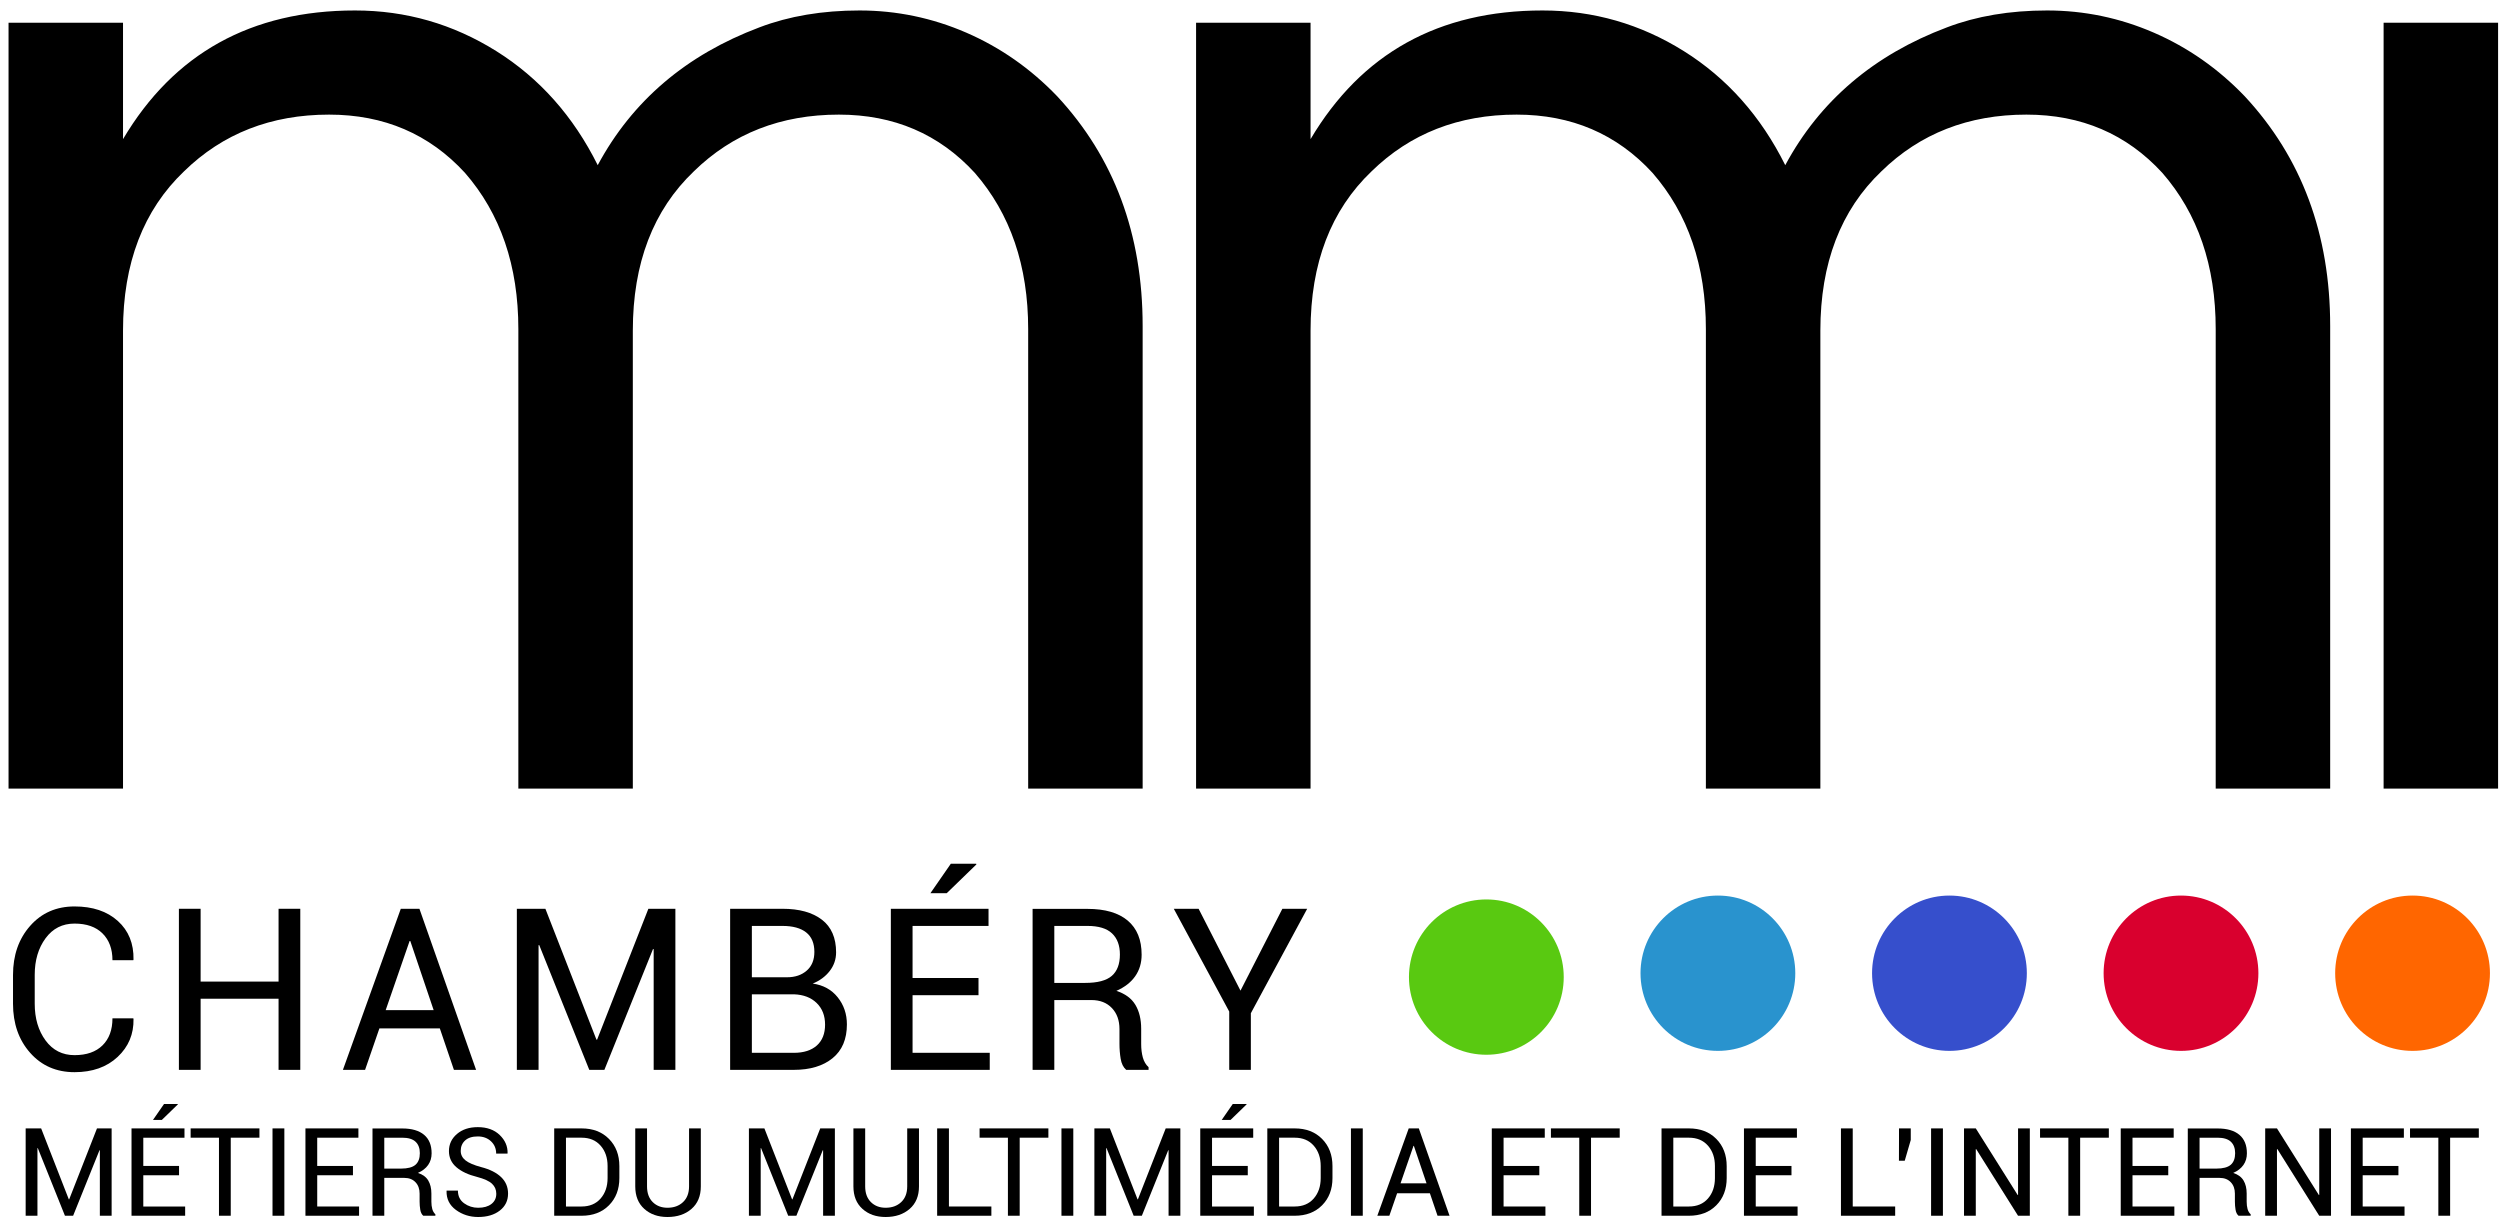 <svg width="235" height="115" viewBox="0 0 235 115" fill="none" xmlns="http://www.w3.org/2000/svg">
<g clip-path="url(#clip0_85_11)">
<path d="M11.564 13.079C16.346 5.016 23.616 0.984 33.373 0.984C38.155 0.984 42.578 2.258 46.645 4.8C50.71 7.344 53.891 10.919 56.186 15.526C59.437 9.479 64.508 5.16 71.396 2.568C74.169 1.513 77.301 0.984 80.794 0.984C84.284 0.984 87.631 1.682 90.837 3.072C94.041 4.464 96.886 6.455 99.374 9.047C104.73 14.806 107.409 22.005 107.409 30.645V74.127H96.648V30.932C96.648 24.982 94.973 20.086 91.626 16.245C88.276 12.598 84.021 10.774 78.856 10.774C73.404 10.774 68.859 12.552 65.226 16.102C61.399 19.751 59.486 24.741 59.486 31.076V74.127H48.725V30.932C48.725 24.982 47.051 20.086 43.704 16.245C40.354 12.598 36.099 10.774 30.934 10.774C25.482 10.774 20.937 12.552 17.303 16.102C13.476 19.751 11.564 24.741 11.564 31.076V74.127H0.803V2.136H11.564V13.079Z" fill="black"/>
<path d="M123.192 13.079C127.974 5.016 135.244 0.984 145.001 0.984C149.783 0.984 154.206 2.258 158.273 4.8C162.338 7.344 165.519 10.919 167.814 15.526C171.065 9.479 176.136 5.16 183.024 2.568C185.797 1.513 188.928 0.984 192.422 0.984C195.912 0.984 199.259 1.682 202.465 3.072C205.669 4.464 208.514 6.455 211.002 9.047C216.358 14.806 219.037 22.005 219.037 30.645V74.127H208.276V30.932C208.276 24.982 206.601 20.086 203.254 16.245C199.904 12.598 195.649 10.774 190.484 10.774C185.032 10.774 180.487 12.552 176.854 16.102C173.027 19.751 171.114 24.741 171.114 31.076V74.127H160.353V30.932C160.353 24.982 158.679 20.086 155.332 16.245C151.982 12.598 147.727 10.774 142.562 10.774C137.11 10.774 132.565 12.552 128.931 16.102C125.104 19.751 123.192 24.741 123.192 31.076V74.127H112.431V2.136H123.192V13.079H123.192Z" fill="black"/>
<path d="M224.059 2.136H234.82V74.128H224.059V2.136Z" fill="black"/>
<path d="M6.469 112.74H6.503L9.116 106.07H10.493V114.28H9.386V108.128L9.352 108.122L6.874 114.279H6.104L3.553 107.919L3.52 107.925V114.28H2.412V106.07H3.868L6.469 112.74Z" fill="black"/>
<path d="M16.83 110.474H13.47V113.412H17.404V114.28H12.363V106.07H17.341V106.944H13.47V109.6H16.83V110.474H16.83ZM15.42 103.774H16.712L16.723 103.808L15.212 105.274H14.38L15.42 103.774Z" fill="black"/>
<path d="M24.387 106.943H21.69V114.279H20.583V106.943H17.919V106.069H24.387V106.943Z" fill="black"/>
<path d="M26.729 114.28H25.616V106.07H26.729V114.28Z" fill="black"/>
<path d="M33.179 110.474H29.819V113.411H33.752V114.28H28.712V106.07H33.69V106.944H29.818V109.6H33.178V110.474H33.179Z" fill="black"/>
<path d="M36.122 110.722V114.28H35.015V106.076H37.813C38.709 106.076 39.392 106.275 39.864 106.673C40.337 107.071 40.572 107.651 40.572 108.41C40.572 108.831 40.463 109.197 40.243 109.51C40.025 109.822 39.705 110.07 39.286 110.254C39.735 110.401 40.058 110.638 40.255 110.967C40.451 111.296 40.55 111.703 40.55 112.188V112.961C40.55 113.216 40.578 113.446 40.634 113.649C40.69 113.852 40.788 114.017 40.926 114.145V114.28H39.786C39.64 114.152 39.546 113.965 39.505 113.716C39.464 113.468 39.443 113.212 39.443 112.949V112.199C39.443 111.756 39.314 111.399 39.055 111.128C38.796 110.857 38.45 110.722 38.015 110.722H36.122ZM36.122 109.848H37.701C38.327 109.848 38.777 109.729 39.053 109.49C39.328 109.251 39.465 108.888 39.465 108.398C39.465 107.936 39.332 107.578 39.064 107.324C38.796 107.071 38.379 106.944 37.813 106.944H36.122V109.848H36.122Z" fill="black"/>
<path d="M46.651 112.211C46.651 111.838 46.518 111.526 46.252 111.274C45.986 111.022 45.518 110.808 44.848 110.632C44.016 110.425 43.367 110.12 42.901 109.718C42.434 109.316 42.201 108.81 42.201 108.201C42.201 107.558 42.452 107.023 42.954 106.594C43.456 106.165 44.108 105.951 44.909 105.951C45.771 105.951 46.458 106.196 46.969 106.687C47.48 107.178 47.728 107.75 47.713 108.404L47.696 108.438H46.64C46.64 107.972 46.478 107.586 46.154 107.282C45.83 106.977 45.415 106.825 44.909 106.825C44.392 106.825 43.996 106.951 43.721 107.203C43.446 107.455 43.308 107.781 43.308 108.184C43.308 108.541 43.459 108.839 43.76 109.078C44.062 109.316 44.551 109.526 45.23 109.706C46.054 109.92 46.681 110.237 47.112 110.654C47.543 111.071 47.758 111.586 47.758 112.199C47.758 112.86 47.499 113.393 46.98 113.795C46.461 114.197 45.784 114.398 44.949 114.398C44.158 114.398 43.461 114.176 42.856 113.733C42.251 113.289 41.958 112.695 41.976 111.951L41.987 111.917H43.044C43.044 112.432 43.239 112.83 43.628 113.11C44.017 113.39 44.458 113.53 44.948 113.53C45.473 113.53 45.888 113.411 46.193 113.175C46.499 112.938 46.651 112.617 46.651 112.211Z" fill="black"/>
<path d="M52.095 114.28V106.07H54.668C55.736 106.07 56.594 106.4 57.245 107.059C57.895 107.719 58.22 108.571 58.22 109.617V110.739C58.22 111.788 57.895 112.64 57.245 113.296C56.595 113.953 55.736 114.28 54.668 114.28H52.095V114.28ZM53.201 106.943V113.411H54.668C55.425 113.411 56.021 113.161 56.458 112.661C56.894 112.161 57.113 111.52 57.113 110.738V109.605C57.113 108.83 56.895 108.193 56.458 107.693C56.021 107.194 55.425 106.943 54.668 106.943H53.201Z" fill="black"/>
<path d="M65.877 106.07V111.522C65.877 112.424 65.585 113.129 65.001 113.637C64.417 114.144 63.663 114.398 62.742 114.398C61.854 114.398 61.128 114.144 60.562 113.634C59.996 113.125 59.714 112.421 59.714 111.522V106.069H60.821V111.522C60.821 112.15 60.999 112.641 61.357 112.997C61.715 113.351 62.177 113.529 62.743 113.529C63.342 113.529 63.83 113.352 64.206 112.997C64.582 112.641 64.771 112.15 64.771 111.522V106.069H65.877V106.07Z" fill="black"/>
<path d="M74.456 112.74H74.489L77.102 106.07H78.479V114.28H77.372V108.128L77.338 108.122L74.86 114.279H74.09L71.539 107.919L71.506 107.925V114.28H70.398V106.07H71.854L74.456 112.74Z" fill="black"/>
<path d="M86.384 106.07V111.522C86.384 112.424 86.092 113.129 85.508 113.637C84.924 114.144 84.17 114.398 83.249 114.398C82.361 114.398 81.634 114.144 81.069 113.634C80.503 113.125 80.221 112.421 80.221 111.522V106.069H81.327V111.522C81.327 112.15 81.506 112.641 81.864 112.997C82.222 113.351 82.684 113.529 83.249 113.529C83.849 113.529 84.337 113.352 84.713 112.997C85.089 112.641 85.278 112.15 85.278 111.522V106.069H86.384V106.07Z" fill="black"/>
<path d="M89.199 113.411H93.189V114.28H88.092V106.07H89.199V113.411Z" fill="black"/>
<path d="M98.548 106.943H95.851V114.279H94.744V106.943H92.081V106.069H98.548V106.943Z" fill="black"/>
<path d="M100.89 114.28H99.777V106.07H100.89V114.28Z" fill="black"/>
<path d="M106.93 112.74H106.963L109.576 106.07H110.953V114.28H109.846V108.128L109.812 108.122L107.334 114.279H106.564L104.013 107.919L103.98 107.925V114.28H102.872V106.07H104.328L106.93 112.74Z" fill="black"/>
<path d="M117.291 110.474H113.931V113.412H117.864V114.28H112.824V106.07H117.802V106.944H113.931V109.6H117.291V110.474ZM115.88 103.774H117.173L117.184 103.808L115.672 105.274H114.841L115.88 103.774Z" fill="black"/>
<path d="M119.127 114.28V106.07H121.7C122.768 106.07 123.627 106.4 124.277 107.059C124.927 107.719 125.252 108.571 125.252 109.617V110.739C125.252 111.788 124.927 112.64 124.277 113.296C123.627 113.953 122.768 114.28 121.7 114.28H119.127V114.28ZM120.234 106.943V113.411H121.701C122.458 113.411 123.054 113.161 123.491 112.661C123.927 112.161 124.146 111.52 124.146 110.738V109.605C124.146 108.83 123.928 108.193 123.491 107.693C123.054 107.194 122.458 106.943 121.701 106.943H120.234Z" fill="black"/>
<path d="M128.1 114.28H126.988V106.07H128.1V114.28Z" fill="black"/>
<path d="M134.409 112.165H131.33L130.599 114.279H129.469L132.42 106.069H133.369L136.257 114.279H135.128L134.409 112.165ZM131.65 111.235H134.095L132.903 107.71H132.869L131.65 111.235Z" fill="black"/>
<path d="M144.696 110.474H141.336V113.411H145.27V114.28H140.229V106.07H145.208V106.944H141.336V109.6H144.696V110.474Z" fill="black"/>
<path d="M152.253 106.943H149.556V114.279H148.449V106.943H145.786V106.069H152.253V106.943Z" fill="black"/>
<path d="M156.184 114.28V106.07H158.757C159.825 106.07 160.684 106.4 161.334 107.059C161.984 107.719 162.309 108.571 162.309 109.617V110.739C162.309 111.788 161.984 112.64 161.334 113.296C160.684 113.953 159.825 114.28 158.757 114.28H156.184V114.28ZM157.291 106.943V113.411H158.758C159.515 113.411 160.111 113.161 160.548 112.661C160.984 112.161 161.203 111.52 161.203 110.738V109.605C161.203 108.83 160.985 108.193 160.548 107.693C160.111 107.194 159.515 106.943 158.758 106.943H157.291Z" fill="black"/>
<path d="M168.399 110.474H165.039V113.411H168.973V114.28H163.932V106.07H168.911V106.944H165.039V109.6H168.399V110.474Z" fill="black"/>
<path d="M174.157 113.411H178.146V114.28H173.049V106.07H174.157V113.411Z" fill="black"/>
<path d="M179.612 107.158L179.045 109.109H178.5L178.506 107.175V106.07H179.612V107.158H179.612Z" fill="black"/>
<path d="M182.634 114.28H181.522V106.07H182.634V114.28Z" fill="black"/>
<path d="M190.804 114.28H189.696L185.757 108.009L185.724 108.02V114.279H184.617V106.069H185.724L189.663 112.334L189.697 112.323V106.069H190.804V114.28H190.804Z" fill="black"/>
<path d="M198.231 106.943H195.534V114.279H194.427V106.943H191.764V106.069H198.231V106.943Z" fill="black"/>
<path d="M203.816 110.474H200.455V113.411H204.389V114.28H199.349V106.07H204.327V106.944H200.455V109.6H203.816V110.474Z" fill="black"/>
<path d="M206.759 110.722V114.28H205.652V106.076H208.45C209.346 106.076 210.03 106.275 210.502 106.673C210.974 107.071 211.209 107.651 211.209 108.41C211.209 108.831 211.1 109.197 210.881 109.51C210.662 109.822 210.342 110.07 209.923 110.254C210.372 110.401 210.695 110.638 210.892 110.967C211.089 111.296 211.187 111.703 211.187 112.188V112.961C211.187 113.216 211.215 113.446 211.271 113.649C211.327 113.852 211.425 114.017 211.563 114.145V114.28H210.423C210.277 114.152 210.183 113.965 210.142 113.716C210.101 113.468 210.08 113.212 210.08 112.949V112.199C210.08 111.756 209.951 111.399 209.692 111.128C209.433 110.857 209.087 110.722 208.652 110.722H206.759ZM206.759 109.848H208.338C208.964 109.848 209.415 109.729 209.69 109.49C209.965 109.251 210.103 108.888 210.103 108.398C210.103 107.936 209.969 107.578 209.701 107.324C209.433 107.071 209.016 106.944 208.45 106.944H206.759V109.848H206.759Z" fill="black"/>
<path d="M219.115 114.28H218.007L214.069 108.009L214.035 108.02V114.279H212.928V106.069H214.035L217.974 112.334L218.008 112.323V106.069H219.115V114.28H219.115Z" fill="black"/>
<path d="M225.452 110.474H222.092V113.411H226.026V114.28H220.985V106.07H225.964V106.944H222.092V109.6H225.452V110.474Z" fill="black"/>
<path d="M233.009 106.943H230.312V114.279H229.205V106.943H226.542V106.069H233.009V106.943Z" fill="black"/>
<path d="M12.53 95.721L12.55 95.783C12.578 97.204 12.08 98.393 11.058 99.35C10.035 100.307 8.685 100.785 7.006 100.785C5.3 100.785 3.909 100.179 2.835 98.965C1.761 97.752 1.223 96.213 1.223 94.348V91.654C1.223 89.789 1.76 88.248 2.835 87.031C3.909 85.814 5.3 85.206 7.006 85.206C8.712 85.206 10.07 85.662 11.079 86.574C12.088 87.486 12.578 88.694 12.55 90.198L12.53 90.26H10.571C10.571 89.2 10.26 88.361 9.638 87.743C9.016 87.126 8.138 86.817 7.006 86.817C5.866 86.817 4.957 87.278 4.28 88.201C3.602 89.123 3.264 90.267 3.264 91.633V94.347C3.264 95.727 3.603 96.878 4.28 97.8C4.957 98.722 5.865 99.184 7.006 99.184C8.138 99.184 9.016 98.877 9.638 98.263C10.26 97.65 10.571 96.802 10.571 95.721H12.53Z" fill="black"/>
<path d="M28.227 100.567H26.185V93.88H18.858V100.567H16.817V85.425H18.858V92.269H26.185V85.425H28.227V100.567Z" fill="black"/>
<path d="M41.343 96.668H35.664L34.317 100.567H32.234L37.674 85.425H39.426L44.752 100.567H42.669L41.343 96.668ZM36.255 94.951H40.763L38.566 88.451H38.504L36.255 94.951Z" fill="black"/>
<path d="M56.066 97.728H56.128L60.947 85.425H63.486V100.567H61.445V89.221L61.382 89.211L56.812 100.567H55.392L50.687 88.837L50.625 88.847V100.567H48.584V85.425H51.268L56.066 97.728Z" fill="black"/>
<path d="M68.633 100.567V85.425H73.556C75.132 85.425 76.365 85.767 77.256 86.45C78.147 87.132 78.593 88.157 78.593 89.523C78.593 90.174 78.392 90.758 77.992 91.275C77.592 91.792 77.059 92.185 76.396 92.456C77.384 92.595 78.166 93.024 78.743 93.745C79.32 94.466 79.609 95.315 79.609 96.293C79.609 97.68 79.16 98.739 78.262 99.47C77.363 100.202 76.147 100.567 74.614 100.567H68.633V100.567ZM70.675 91.863H73.981C74.741 91.863 75.36 91.653 75.836 91.234C76.313 90.814 76.551 90.23 76.551 89.481C76.551 88.663 76.294 88.051 75.779 87.646C75.264 87.24 74.523 87.037 73.556 87.037H70.675V91.863ZM70.675 93.464V98.966H74.614C75.546 98.966 76.27 98.735 76.785 98.274C77.299 97.813 77.557 97.16 77.557 96.314C77.557 95.475 77.294 94.799 76.769 94.286C76.244 93.773 75.536 93.499 74.644 93.465H74.51H70.675V93.464Z" fill="black"/>
<path d="M91.979 93.547H85.781V98.966H93.036V100.567H83.74V85.425H92.922V87.037H85.781V91.935H91.979V93.547ZM89.377 81.192H91.761L91.782 81.255L88.994 83.959H87.46L89.377 81.192Z" fill="black"/>
<path d="M99.105 94.005V100.567H97.064V85.435H102.225C103.876 85.435 105.136 85.803 106.007 86.537C106.878 87.273 107.313 88.34 107.313 89.74C107.313 90.517 107.111 91.193 106.706 91.769C106.303 92.344 105.713 92.802 104.94 93.141C105.769 93.412 106.365 93.85 106.727 94.457C107.09 95.064 107.271 95.814 107.271 96.709V98.134C107.271 98.605 107.323 99.028 107.426 99.403C107.53 99.777 107.71 100.082 107.966 100.318V100.567H105.862C105.592 100.332 105.419 99.985 105.343 99.527C105.267 99.07 105.23 98.598 105.23 98.113V96.729C105.23 95.911 104.991 95.253 104.515 94.754C104.038 94.254 103.399 94.005 102.597 94.005H99.105ZM99.105 92.393H102.017C103.171 92.393 104.002 92.173 104.51 91.732C105.017 91.292 105.271 90.621 105.271 89.72C105.271 88.868 105.024 88.207 104.531 87.739C104.036 87.271 103.268 87.037 102.225 87.037H99.105V92.393Z" fill="black"/>
<path d="M116.606 93.121L120.543 85.425H122.876L117.58 95.243V100.567H115.548V95.087L110.336 85.425H112.668L116.606 93.121Z" fill="black"/>
<path d="M139.716 99.147C143.734 99.147 146.991 95.879 146.991 91.847C146.991 87.816 143.734 84.547 139.716 84.547C135.699 84.547 132.442 87.816 132.442 91.847C132.442 95.879 135.699 99.147 139.716 99.147Z" fill="#59C911"/>
<path d="M161.482 98.783C165.5 98.783 168.757 95.514 168.757 91.483C168.757 87.451 165.5 84.183 161.482 84.183C157.465 84.183 154.208 87.451 154.208 91.483C154.208 95.514 157.465 98.783 161.482 98.783Z" fill="#2993CE"/>
<path d="M183.248 98.783C187.266 98.783 190.523 95.514 190.523 91.483C190.523 87.451 187.266 84.183 183.248 84.183C179.231 84.183 175.974 87.451 175.974 91.483C175.974 95.514 179.231 98.783 183.248 98.783Z" fill="#364FCC"/>
<path d="M205.015 98.783C209.032 98.783 212.289 95.514 212.289 91.483C212.289 87.451 209.032 84.183 205.015 84.183C200.997 84.183 197.74 87.451 197.74 91.483C197.74 95.514 200.997 98.783 205.015 98.783Z" fill="#D9002E"/>
<path d="M226.781 98.783C230.798 98.783 234.055 95.514 234.055 91.483C234.055 87.451 230.798 84.183 226.781 84.183C222.763 84.183 219.506 87.451 219.506 91.483C219.506 95.514 222.763 98.783 226.781 98.783Z" fill="#FF6600"/>
</g>
<defs>
<clipPath id="clip0_85_11">
<rect width="235" height="115" fill="white"/>
</clipPath>
</defs>
</svg>
